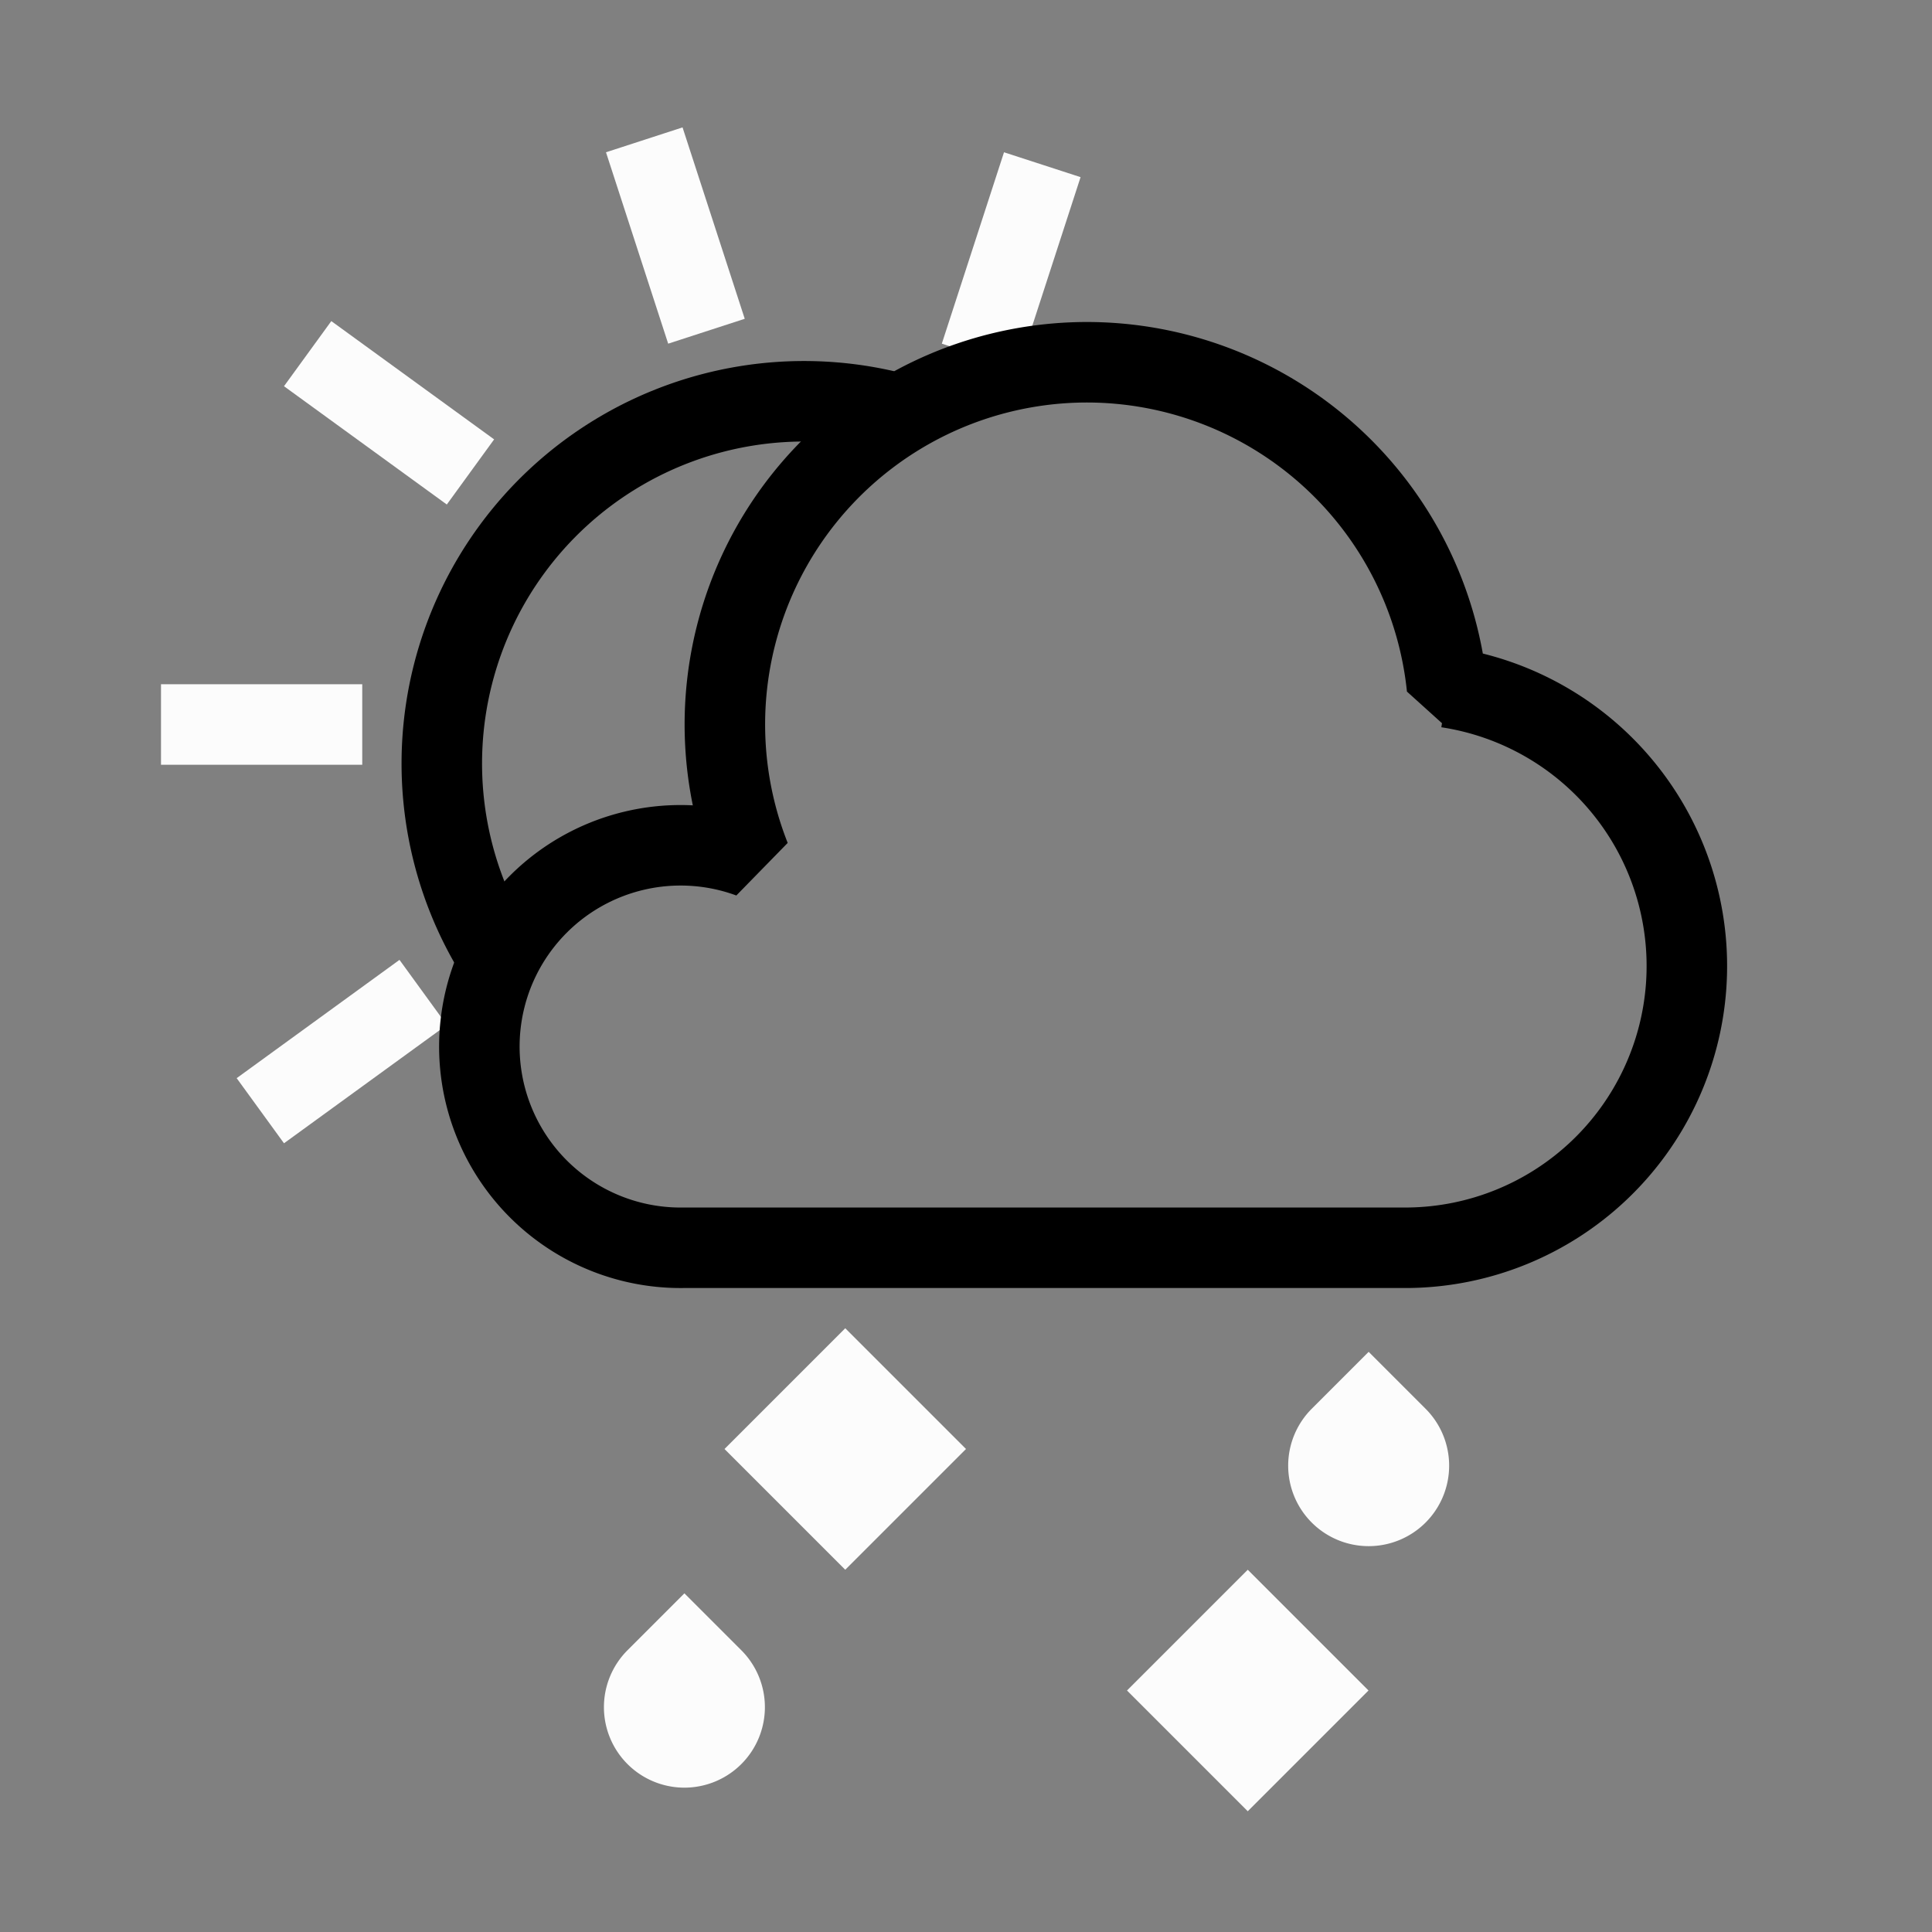 <?xml version="1.0" encoding="UTF-8"?>
<svg xmlns="http://www.w3.org/2000/svg" xmlns:xlink="http://www.w3.org/1999/xlink" width="48" height="48">

<rect width="100%" height="100%" fill="#808080" stroke="none"/>

<g id="weather-freezing-scattered-rain-day-symbolic"  fill="#fcfcfc" stroke-linejoin="bevel">
<path id="line12"  d="m4 18h5" fill="none" stroke="#fcfcfc" stroke-width="2"/>
<use transform="rotate( 36,20,19)" href="#line12"/>
<use transform="rotate( 72,20,19)" href="#line12"/>
<use transform="rotate(108,20,19)" href="#line12"/>
<use transform="rotate(-36,20,19)" href="#line12"/>
<path id="path3" d="m12.2 23.5 A9 9 0 0 1 22 10.2" stroke="currentColor" stroke-width="2" fill="none"/>
<path id="cloud" d="m35.95 17.08a 9 9 0 0 0 -8.95-8.08 a 9 9 0 0 0 -8.36 12.31 a 5 5 0 1 0 -1.63 9.69h18a 7 7 0 0 0 0.95 -13.92 z" fill="none" stroke="currentColor" stroke-width="2"/>
<path d="m21 33-3 3 3 3 3-3-3-3z"/>
<path d="m31 39-3 3 3 3 3-3-3-3z"/>
<path d="m32.59 35a2 2 0 0 0 0 2.828 2 2 0 0 0 2.828 0 2 2 0 0 0 0-2.828l-1.414-1.414-1.414 1.414z"/>
<path d="m15.59 41a2 2 0 0 0 0 2.828 2 2 0 0 0 2.828 0 2 2 0 0 0 0-2.828l-1.414-1.414-1.414 1.414z"/>
<rect width="48" height="48" fill="none"/>
</g>
</svg>
